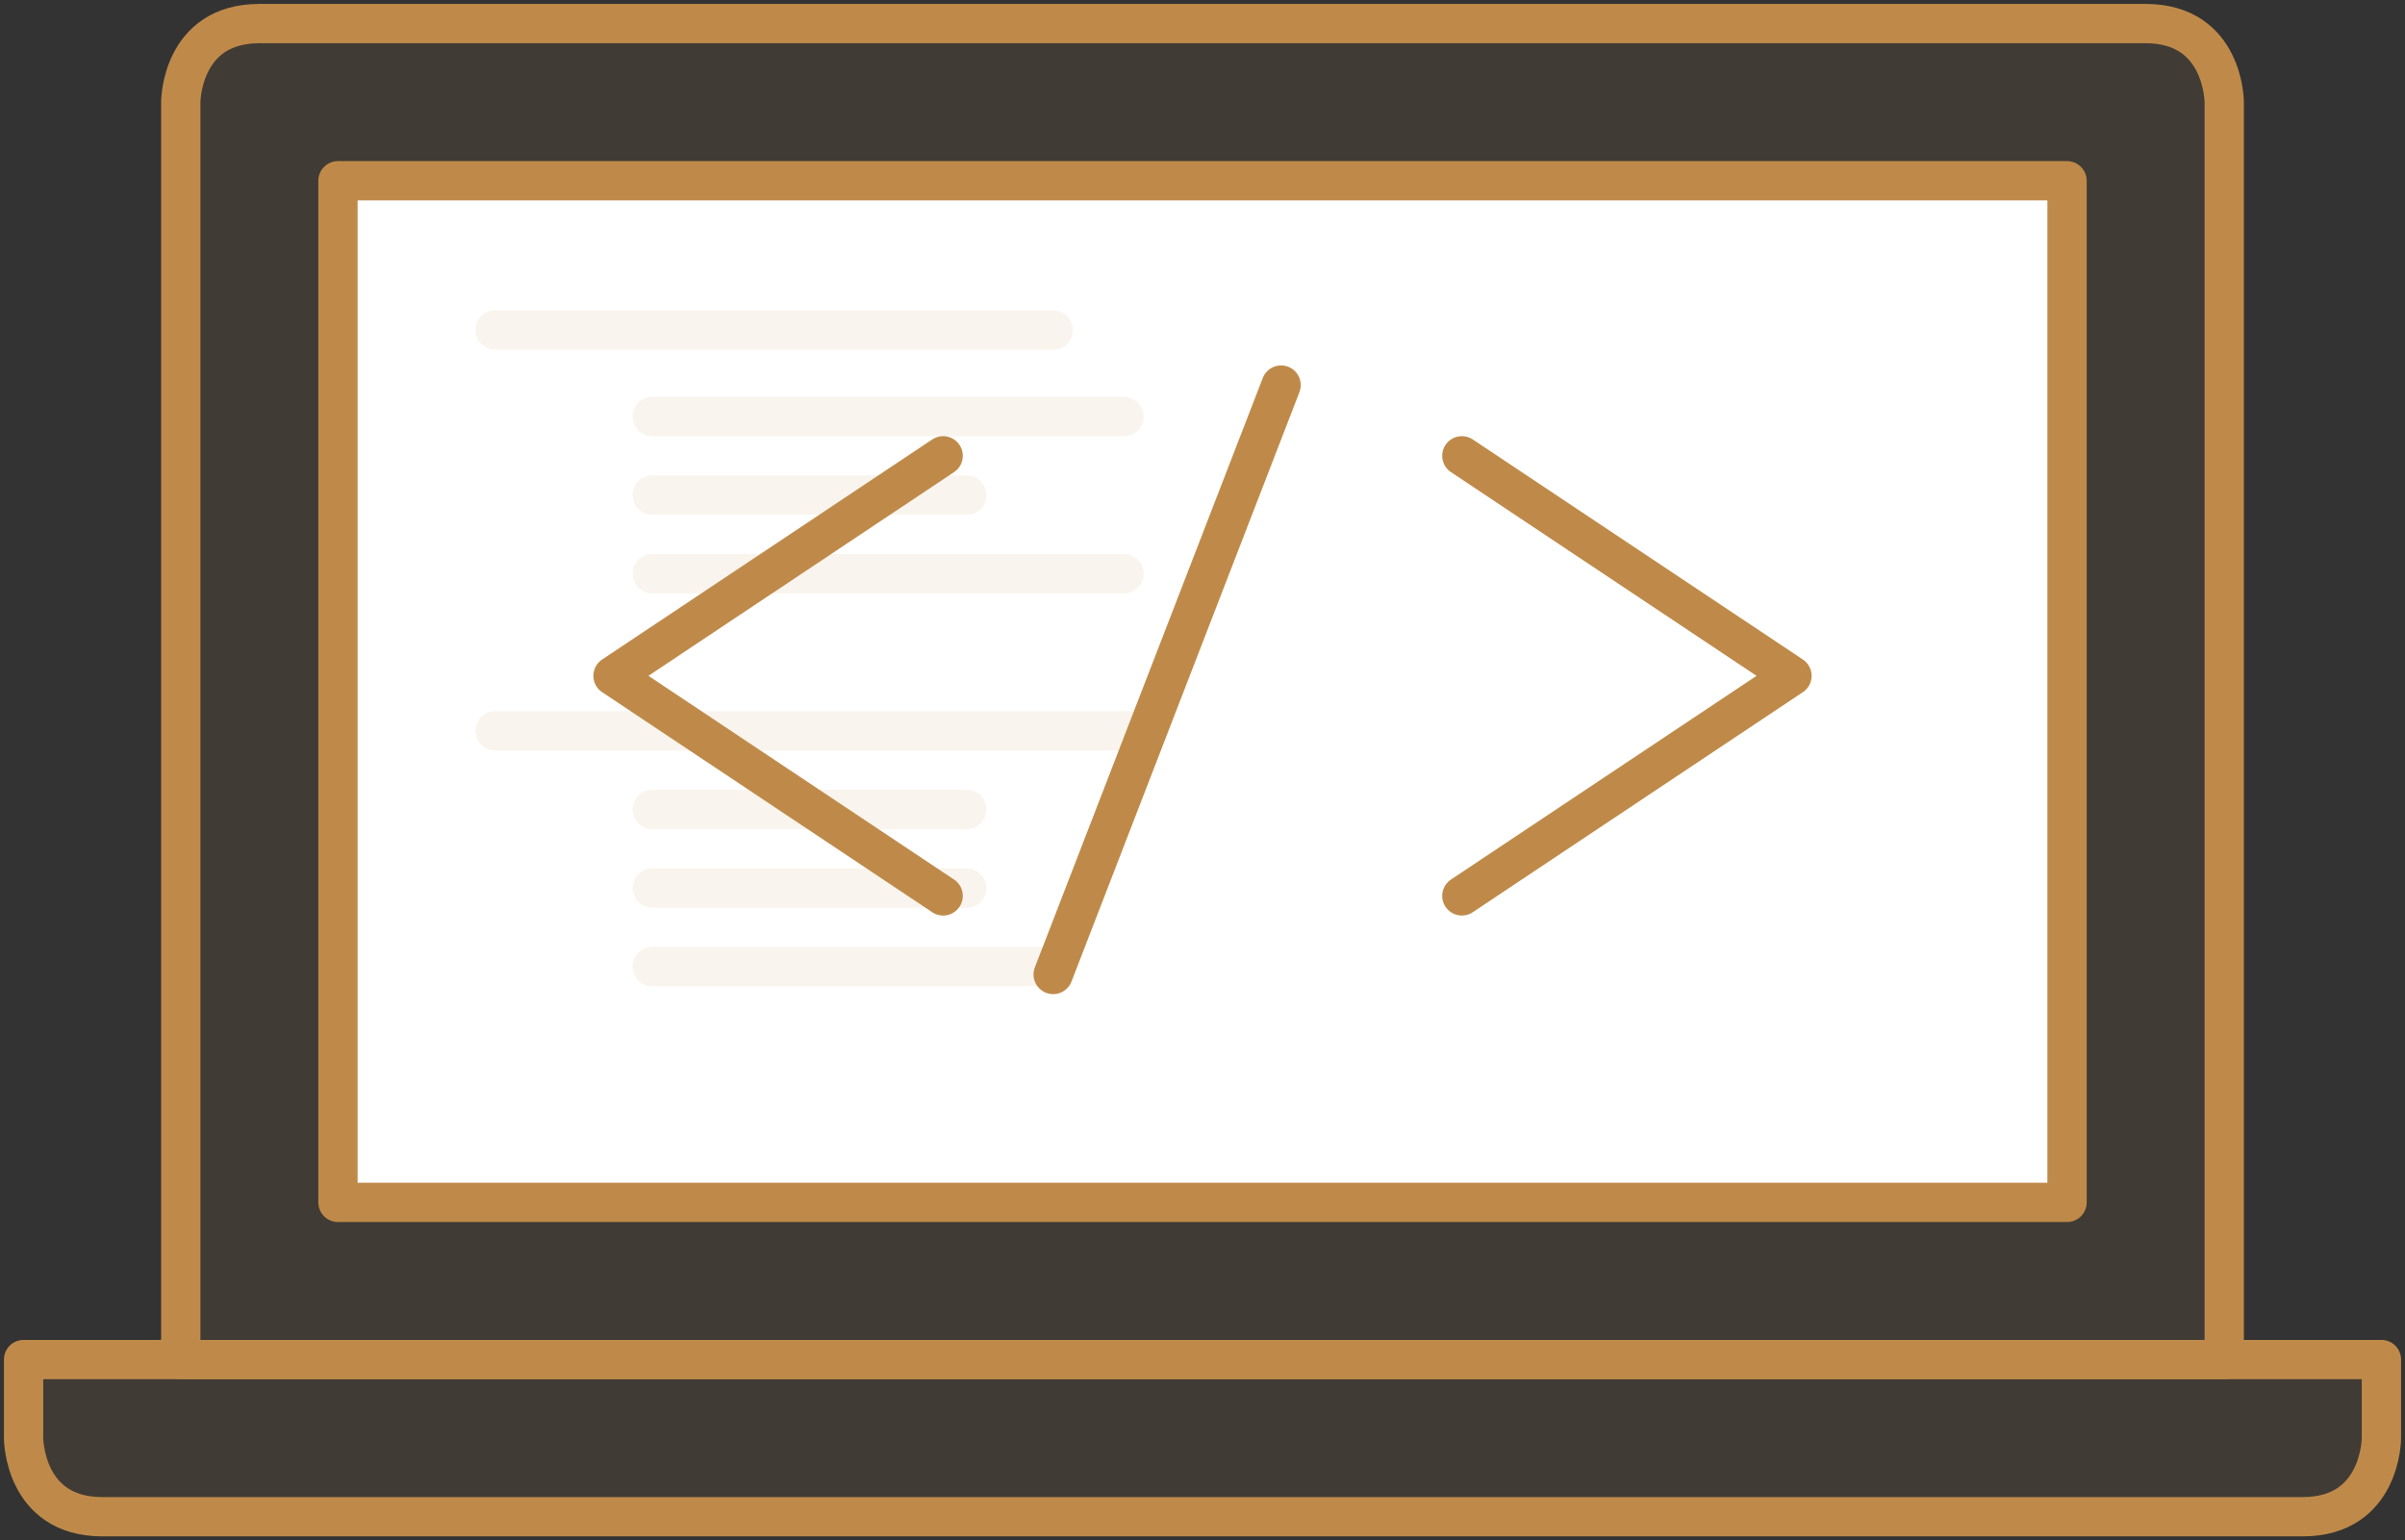 <?xml version="1.0" encoding="UTF-8" standalone="no"?>
<svg width="306px" height="196px" viewBox="0 0 306 196" version="1.1" xmlns="http://www.w3.org/2000/svg" xmlns:xlink="http://www.w3.org/1999/xlink">
    <rect x="0" y="0" width="306" height="196" fill="#333333" stroke="none"/>
    <!-- Generator: Sketch 39.1 (31720) - http://www.bohemiancoding.com/sketch -->
    <title>Code 2</title>
    <desc>Created with Sketch.</desc>
    <defs></defs>
    <g id="Page-1" stroke="none" stroke-width="1" fill="none" fill-rule="evenodd" stroke-linecap="round" stroke-linejoin="round">
        <g id="Code-2" transform="translate(3, 3)" stroke="#BF8A49" stroke-width="5">
            <path d="M0,170 L300,170 L300,180 C300,180 300,190 290,190 C290,190 10,190 10,190 C-4.16333634e-15,190 -2.38021687e-08,180 0,180 C2.38021687e-08,180 0,170 0,170 Z" id="base" fill-opacity="0.1" fill="#BF8A49"></path>
            <path d="M20,-5.68434189e-14 L280,-5.68434189e-14 L280,160 C280,160 280,170 270,170 C270,170 30,170 30,170 C20,170 20,160 20,160 L20,-5.68434189e-14 Z" id="bezel" fill-opacity="0.1" fill="#BF8A49" transform="translate(150, 85) scale(1, -1) translate(-150, -85) "></path>
            <polygon id="screen" fill="#FFFFFF" points="40 20 260 20 260 150 40 150"></polygon>
            <g id="Group-2" opacity="0.1" transform="translate(60, 38)">
                <path d="M0,1 L71,1 L0,1 Z" id="Path-45"></path>
                <path d="M20,12 L80,12 L20,12 Z" id="Path-45-Copy"></path>
                <path d="M20,22 L60,22 L20,22 Z" id="Path-45-Copy-2"></path>
                <path d="M20,62 L60,62 L20,62 Z" id="Path-45-Copy-5"></path>
                <path d="M20,72 L60,72 L20,72 Z" id="Path-45-Copy-5"></path>
                <path d="M20,82 L70,82 L20,82 Z" id="Path-45-Copy-5"></path>
                <path d="M20,32 L80,32 L20,32 Z" id="Path-45-Copy-3"></path>
                <path d="M0,52 L81,52 L0,52 Z" id="Path-45-Copy-4"></path>
            </g>
            <g id="symbol" transform="translate(75, 46)">
                <polyline id="Path-42" points="108 9 150 37 108 65"></polyline>
                <path d="M85,0 L56,75" id="Path-43"></path>
                <polyline id="Path-46" points="42 9 0 37 42 65"></polyline>
            </g>
        </g>
    </g>
</svg>
